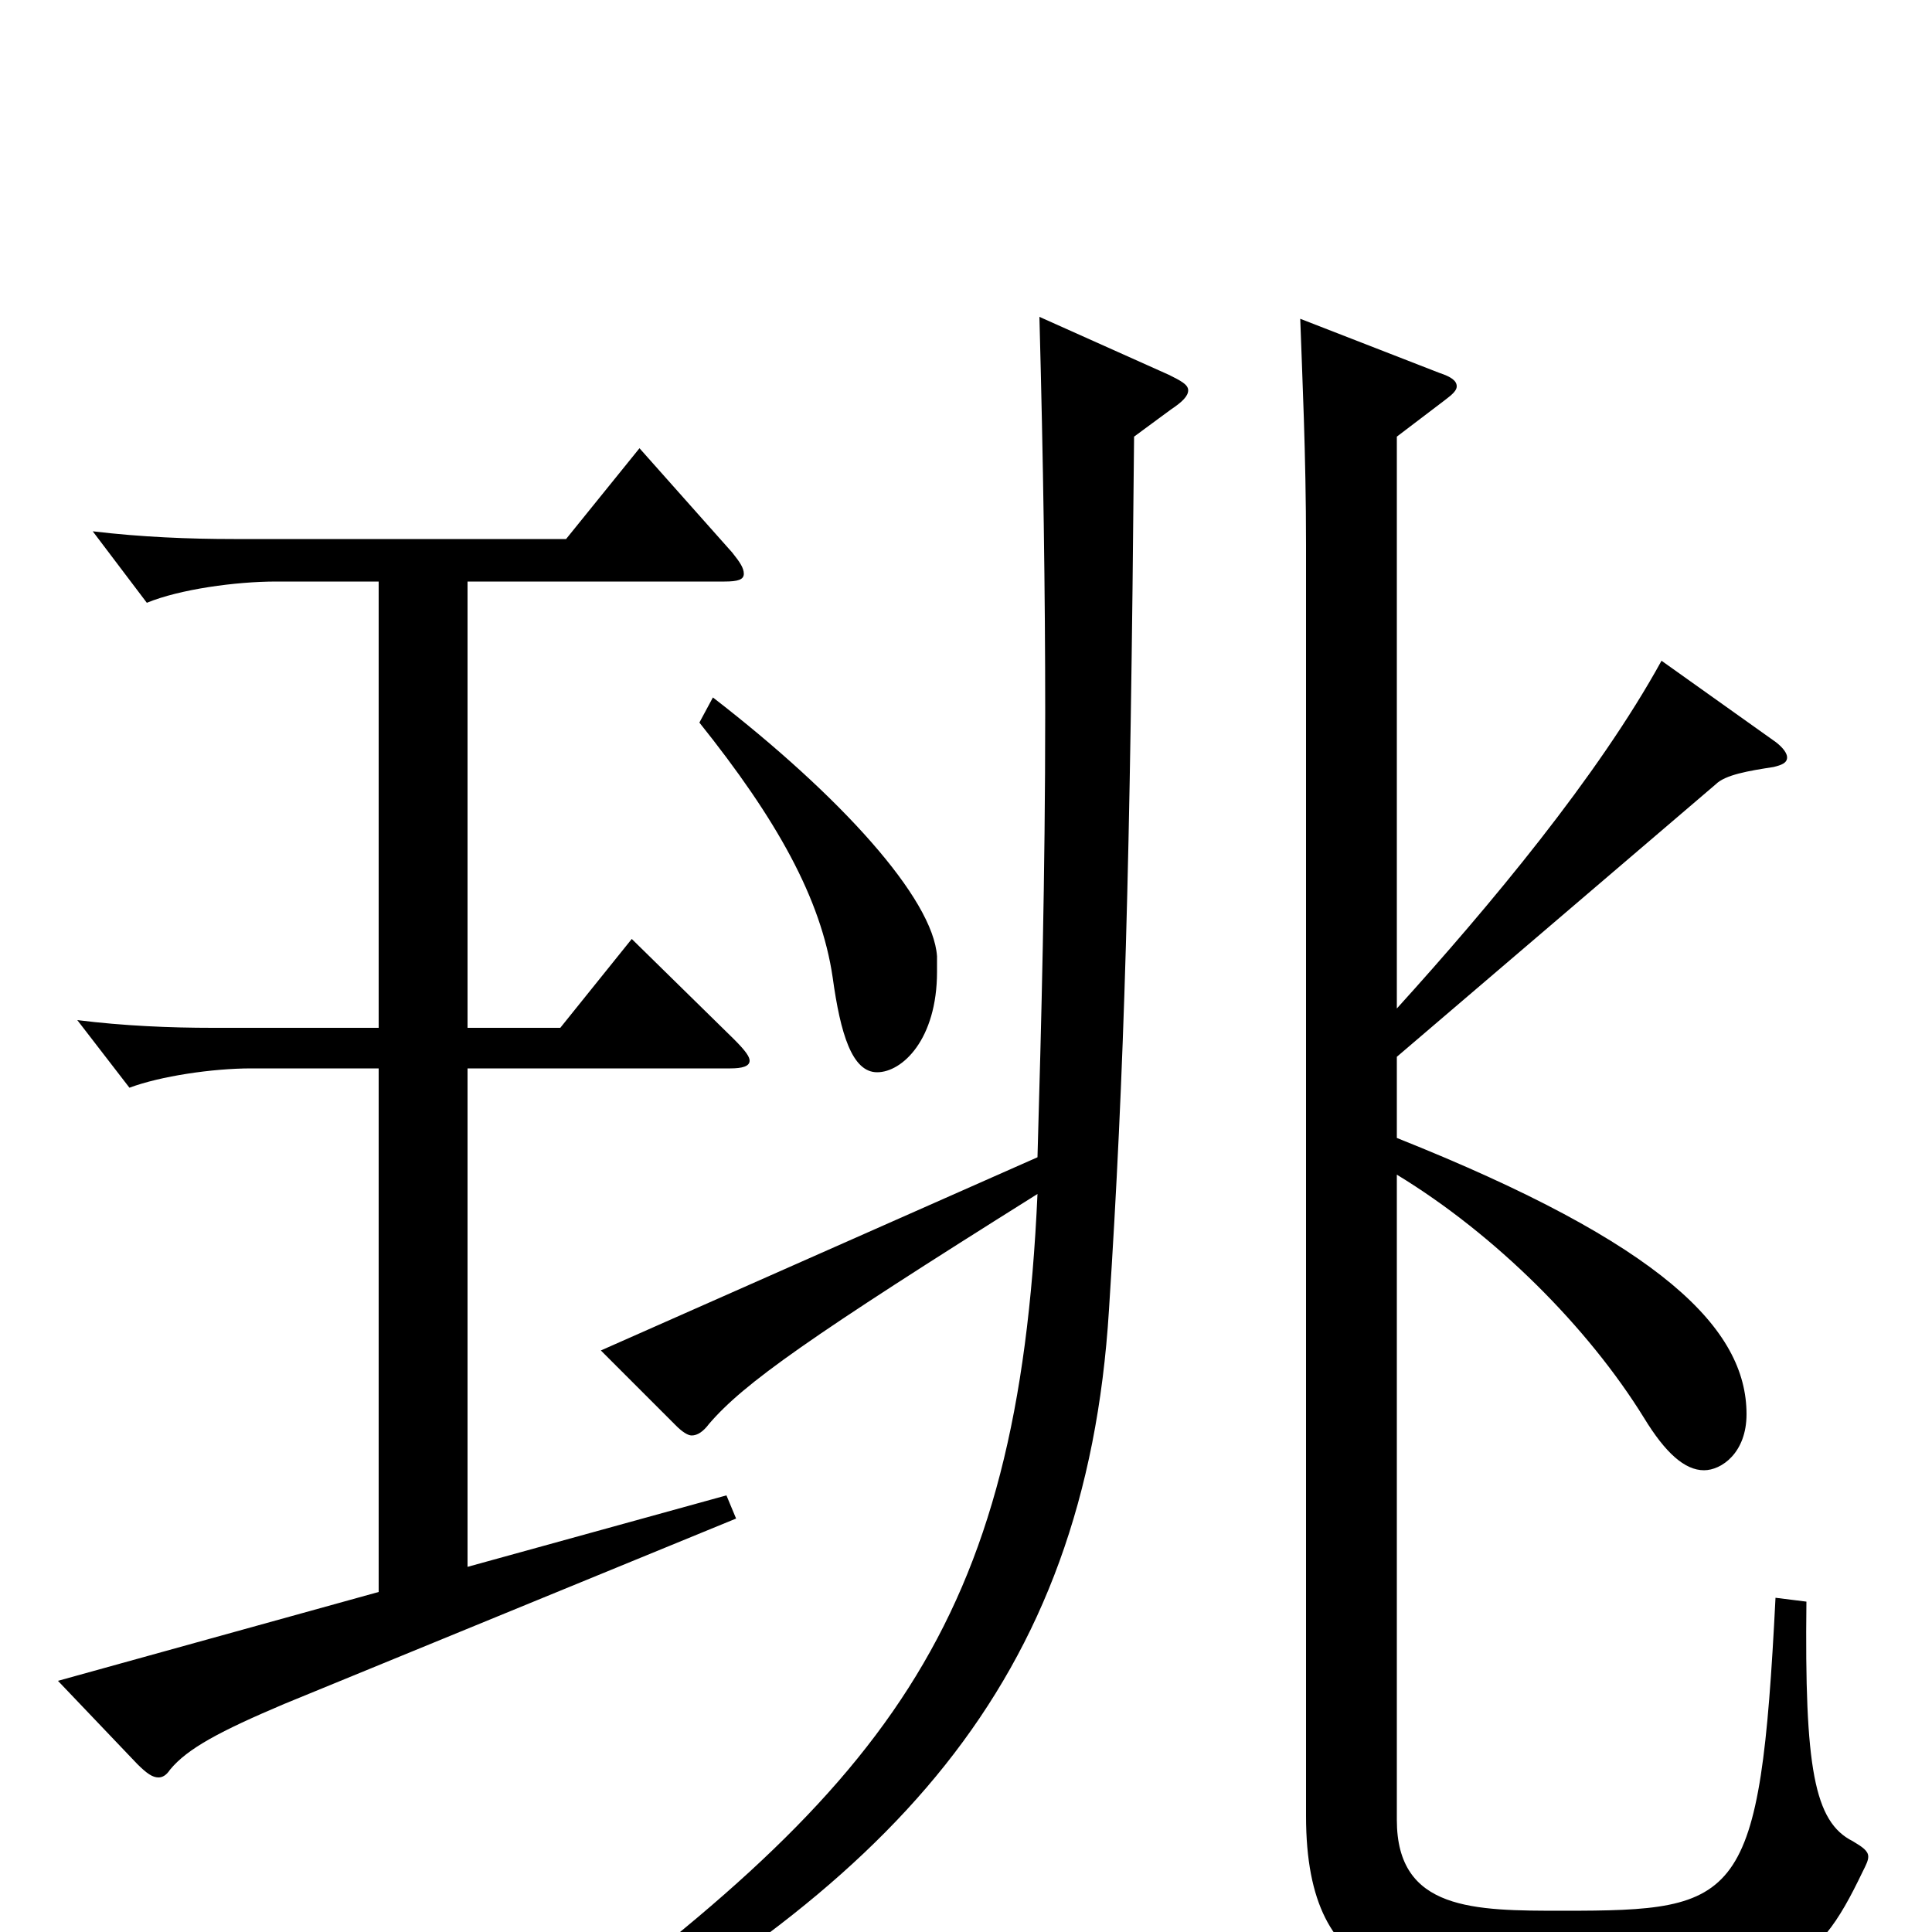 <svg xmlns="http://www.w3.org/2000/svg" viewBox="0 -1000 1000 1000">
	<path fill="#000000" d="M362 -626C402 -576 425 -535 431 -494C435 -465 441 -445 454 -445C467 -445 485 -462 485 -497V-505C483 -535 435 -588 369 -639ZM376 -226L242 -189V-447H378C384 -447 388 -448 388 -451C388 -453 386 -456 380 -462L327 -514L290 -468H242V-699H375C382 -699 385 -700 385 -703C385 -706 383 -709 379 -714L331 -768L293 -721H121C98 -721 73 -722 48 -725L76 -688C93 -695 122 -699 143 -699H196V-468H110C88 -468 64 -469 40 -472L67 -437C83 -443 110 -447 130 -447H196V-176L30 -130L71 -87C76 -82 79 -80 82 -80C84 -80 86 -81 88 -84C97 -95 114 -104 147 -118L381 -214ZM919 -173C911 -15 901 -11 809 -11C763 -11 723 -11 723 -58V-392C774 -361 822 -313 851 -266C862 -248 872 -239 882 -239C891 -239 904 -248 904 -268C904 -312 861 -356 723 -411V-453L888 -594C893 -599 905 -601 918 -603C922 -604 925 -605 925 -608C925 -610 923 -613 919 -616L860 -658C827 -598 771 -531 723 -478V-774L748 -793C752 -796 754 -798 754 -800C754 -803 751 -805 745 -807L673 -835C674 -806 676 -765 676 -718V-60C676 31 732 31 806 31C924 31 939 21 964 -31C966 -35 967 -37 967 -39C967 -42 964 -44 959 -47C939 -57 934 -85 935 -171ZM538 -836C540 -761 541 -693 541 -631C541 -546 539 -471 537 -401L311 -301L350 -262C353 -259 356 -257 358 -257C361 -257 364 -259 367 -263C385 -284 419 -308 537 -382C527 -158 460 -74 264 67L271 80C461 -22 562 -128 574 -322C582 -446 585 -550 587 -774L606 -788C612 -792 615 -795 615 -798C615 -801 611 -803 605 -806Z"/>
</svg>